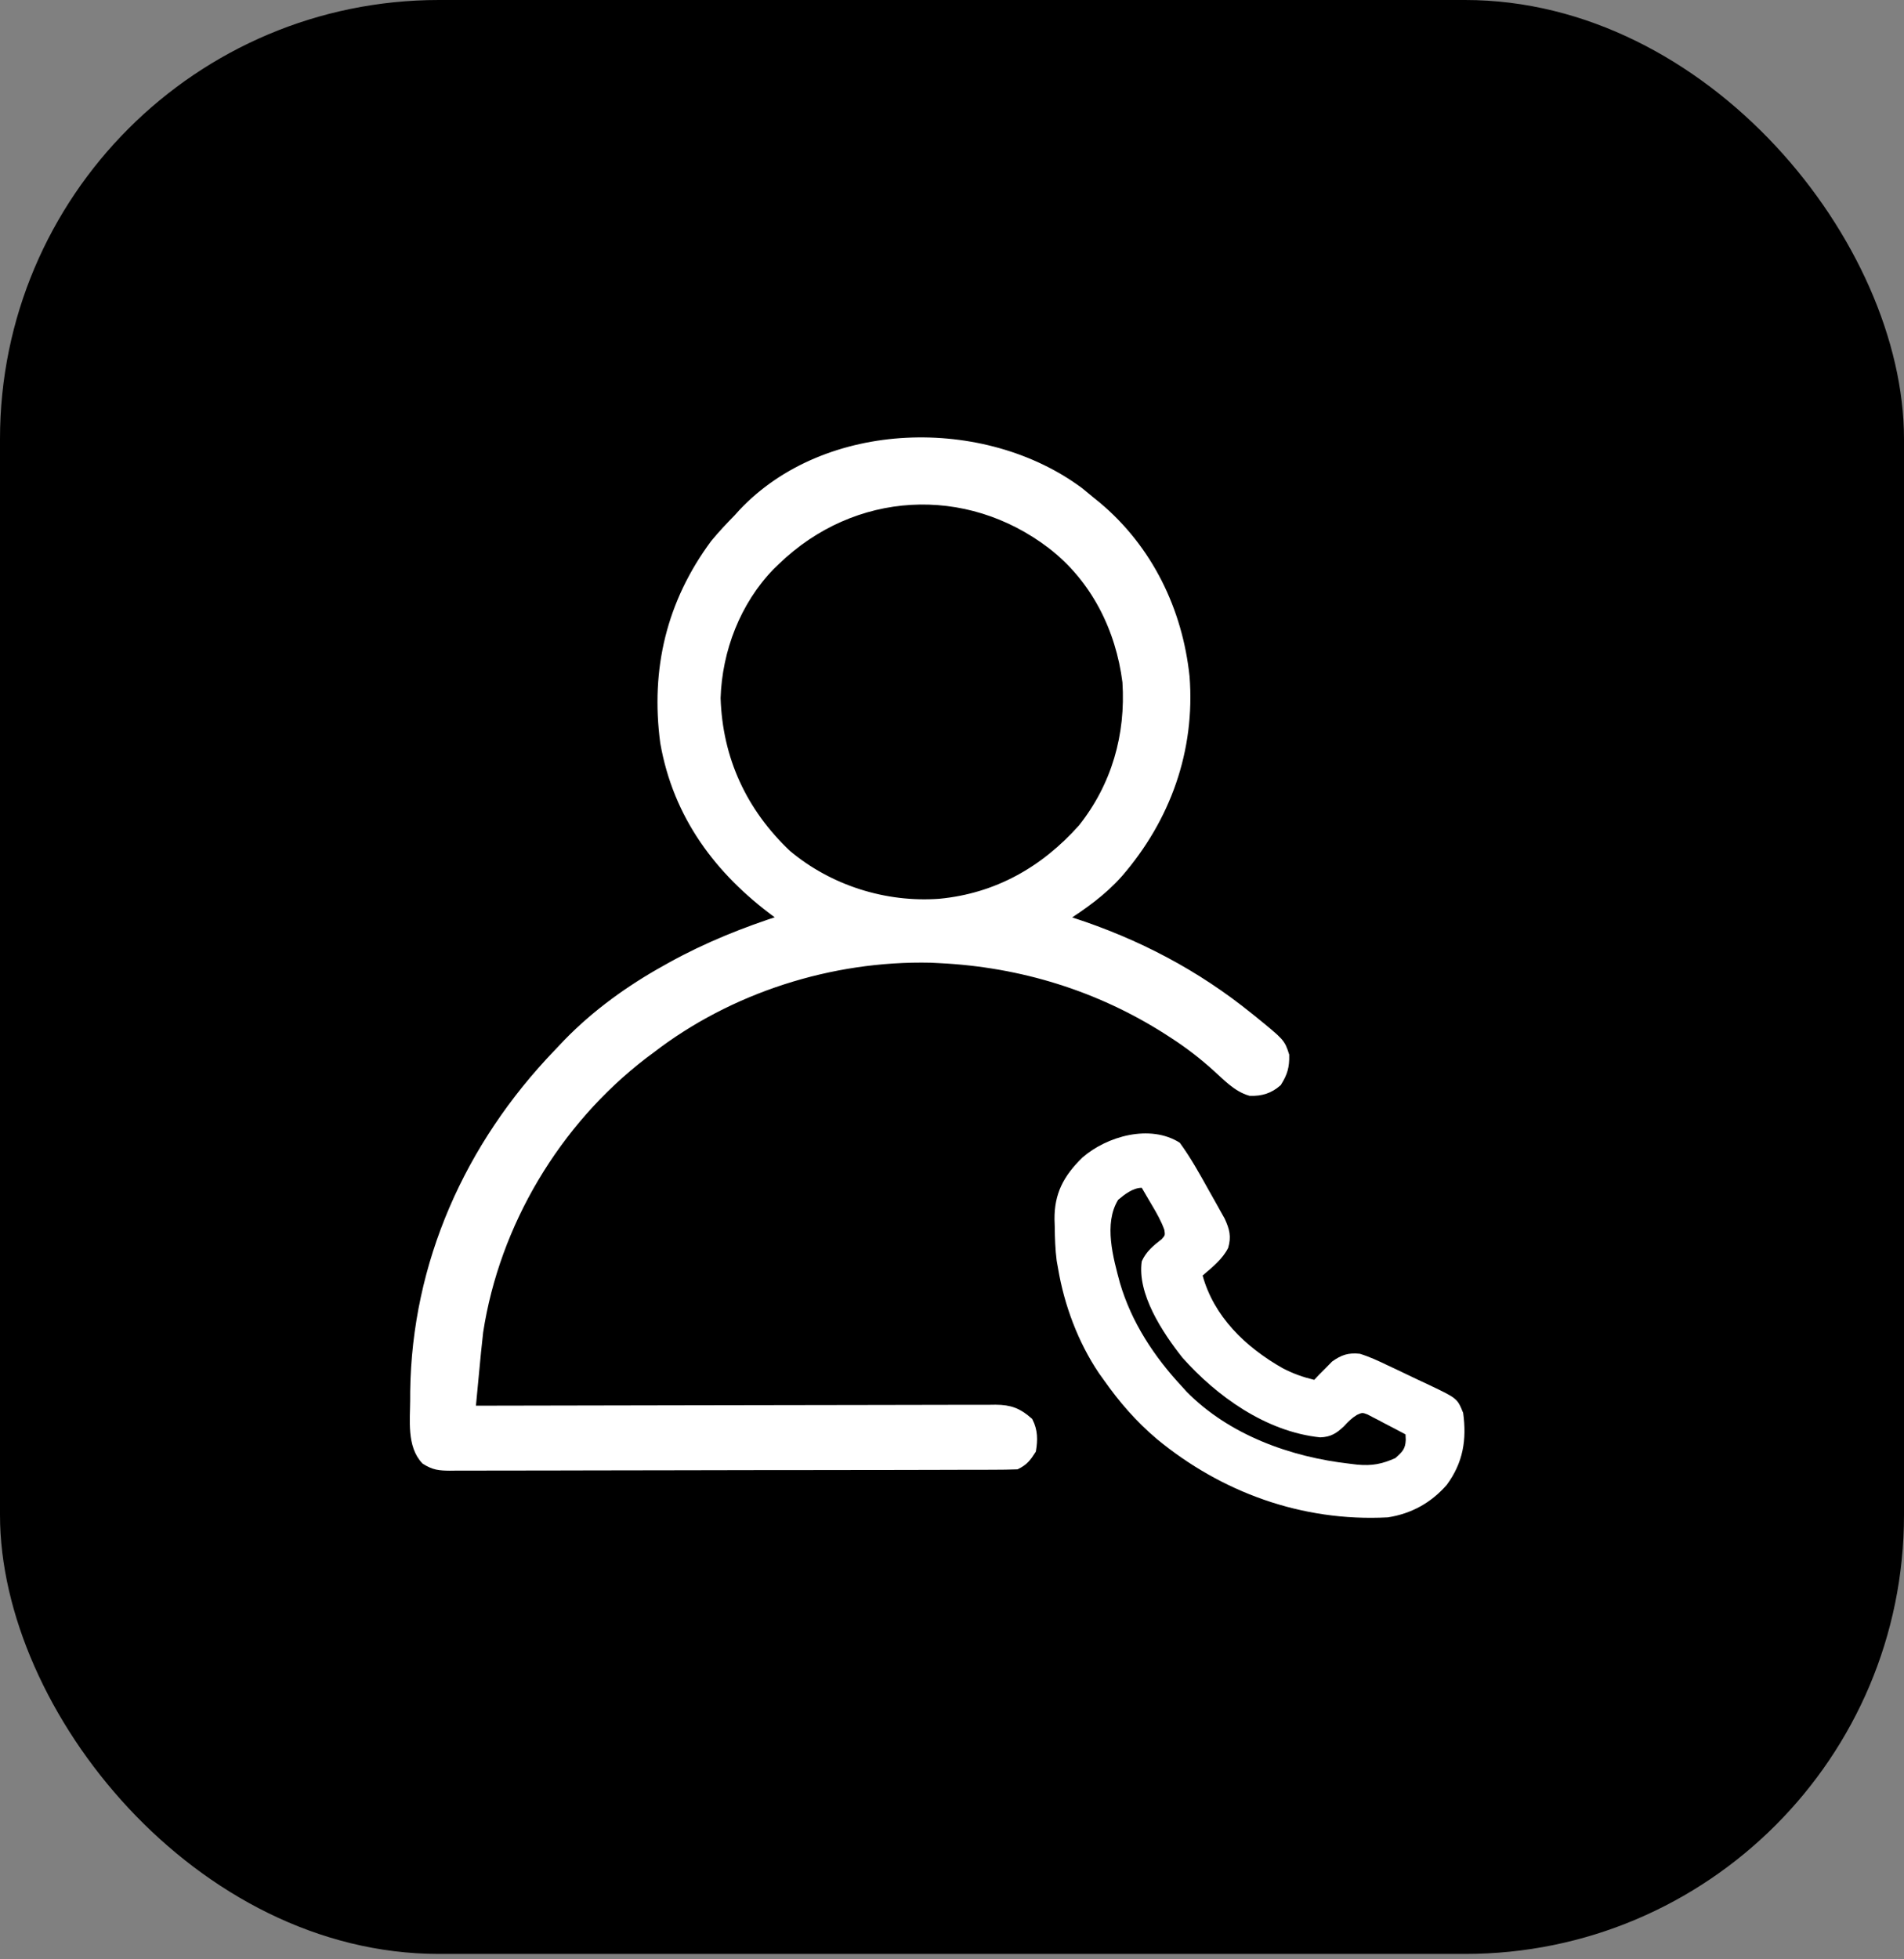 <svg width="69" height="71" viewBox="0 0 69 71" fill="none" xmlns="http://www.w3.org/2000/svg">
<rect x="0" y="0" width="69" height="71" fill="#808080" stroke="none"/>
<rect width="69" height="70.804" rx="15.906" fill="black"/>
<path d="M39.128 17.811C39.262 17.92 39.396 18.03 39.528 18.141C39.601 18.2 39.674 18.259 39.749 18.319C41.632 19.893 42.708 22.128 42.96 24.53C43.162 27.17 42.282 29.643 40.548 31.648C39.951 32.321 39.262 32.806 38.508 33.291C38.617 33.326 38.726 33.36 38.839 33.396C41.213 34.167 43.347 35.287 45.278 36.85C45.33 36.892 45.382 36.933 45.435 36.976C46.421 37.778 46.421 37.778 46.571 38.242C46.578 38.65 46.514 38.875 46.298 39.223C46.007 39.477 45.699 39.573 45.306 39.559C44.813 39.416 44.444 39.009 44.072 38.676C43.586 38.239 43.087 37.851 42.536 37.495C42.464 37.448 42.391 37.401 42.316 37.352C39.831 35.764 37.017 34.896 34.056 34.751C33.897 34.743 33.897 34.743 33.736 34.735C30.113 34.653 26.422 35.835 23.575 38.037C23.492 38.099 23.408 38.161 23.322 38.225C20.156 40.656 17.962 44.345 17.361 48.258C17.304 48.748 17.258 49.237 17.212 49.728C17.199 49.86 17.187 49.992 17.174 50.125C17.143 50.446 17.113 50.767 17.083 51.087C17.183 51.087 17.284 51.087 17.387 51.087C19.829 51.081 22.272 51.076 24.714 51.073C25.895 51.072 27.076 51.07 28.257 51.067C29.286 51.064 30.315 51.062 31.344 51.062C31.889 51.061 32.434 51.061 32.98 51.059C33.492 51.057 34.005 51.056 34.518 51.056C34.706 51.056 34.895 51.056 35.083 51.055C35.34 51.053 35.597 51.054 35.854 51.055C35.929 51.054 36.004 51.053 36.081 51.052C36.606 51.056 36.899 51.169 37.285 51.51C37.457 51.849 37.457 52.176 37.395 52.548C37.228 52.81 37.118 52.958 36.838 53.095C36.563 53.105 36.291 53.109 36.016 53.109C35.93 53.109 35.844 53.109 35.755 53.11C35.465 53.111 35.174 53.111 34.883 53.111C34.676 53.112 34.468 53.113 34.261 53.113C33.695 53.115 33.13 53.116 32.565 53.117C32.212 53.117 31.859 53.118 31.506 53.118C30.529 53.12 29.552 53.121 28.576 53.122C28.322 53.122 28.069 53.122 27.815 53.122C27.72 53.122 27.72 53.122 27.624 53.122C26.603 53.123 25.582 53.126 24.561 53.128C23.513 53.131 22.465 53.133 21.417 53.133C20.828 53.134 20.24 53.134 19.651 53.137C19.098 53.139 18.544 53.139 17.991 53.138C17.788 53.138 17.584 53.139 17.381 53.14C17.104 53.142 16.826 53.141 16.549 53.14C16.468 53.141 16.387 53.142 16.304 53.143C15.926 53.139 15.739 53.124 15.412 52.921C14.894 52.383 15.01 51.45 15.014 50.757C15.014 50.649 15.014 50.541 15.015 50.43C15.076 45.79 16.98 41.526 20.2 38.172C20.322 38.044 20.444 37.915 20.566 37.786C21.603 36.721 22.828 35.839 24.132 35.116C24.195 35.081 24.258 35.046 24.323 35.009C25.626 34.288 26.979 33.747 28.398 33.291C28.324 33.237 28.25 33.183 28.174 33.127C26.03 31.557 24.539 29.541 24.076 26.906C23.724 24.258 24.303 21.84 25.894 19.693C26.158 19.374 26.438 19.076 26.729 18.78C26.812 18.688 26.812 18.688 26.897 18.594C29.941 15.347 35.651 15.22 39.128 17.811ZM28.12 20.332C28.055 20.395 27.99 20.457 27.923 20.522C26.691 21.795 26.02 23.548 25.964 25.294C26.034 27.508 26.916 29.42 28.528 30.947C30.049 32.222 32.064 32.864 34.053 32.718C36.134 32.52 37.849 31.541 39.217 30.006C40.431 28.479 40.951 26.639 40.826 24.712C40.584 22.784 39.682 20.966 38.108 19.75C35.037 17.397 30.913 17.629 28.12 20.332Z" fill="white" stroke="white" stroke-width="0.3"/>
<path d="M42.755 41.409C43.15 41.951 43.471 42.53 43.794 43.111C43.882 43.268 43.97 43.424 44.059 43.58C44.114 43.68 44.17 43.78 44.227 43.883C44.278 43.973 44.328 44.063 44.38 44.156C44.559 44.541 44.628 44.815 44.507 45.222C44.3 45.629 43.934 45.92 43.582 46.221C43.993 47.703 45.118 48.804 46.487 49.581C46.863 49.776 47.211 49.9 47.626 50.001C47.684 49.94 47.742 49.879 47.801 49.816C47.88 49.737 47.959 49.658 48.04 49.577C48.117 49.498 48.193 49.419 48.273 49.338C48.607 49.097 48.866 49.011 49.281 49.056C49.641 49.167 49.972 49.322 50.309 49.485C50.449 49.55 50.449 49.55 50.591 49.617C50.86 49.743 51.127 49.872 51.395 50.001C51.525 50.061 51.655 50.122 51.785 50.183C52.812 50.673 52.812 50.673 53.024 51.198C53.158 52.161 53.026 53.002 52.428 53.808C51.876 54.443 51.158 54.852 50.292 54.984C47.168 55.148 44.252 54.065 41.928 52.148C41.163 51.5 40.563 50.804 39.998 50.001C39.941 49.921 39.883 49.841 39.824 49.758C39.062 48.628 38.565 47.28 38.344 45.963C38.319 45.826 38.319 45.826 38.294 45.687C38.24 45.268 38.228 44.854 38.223 44.432C38.22 44.352 38.218 44.272 38.215 44.189C38.206 43.253 38.542 42.612 39.229 41.942C40.113 41.174 41.677 40.723 42.755 41.409ZM40.521 43.477C39.99 44.34 40.341 45.578 40.588 46.497C41.008 47.917 41.818 49.155 42.847 50.258C42.899 50.316 42.952 50.373 43.005 50.433C44.535 51.987 46.757 52.803 48.953 53.045C49.068 53.059 49.068 53.059 49.184 53.073C49.722 53.122 50.077 53.053 50.567 52.836C50.819 52.612 50.931 52.505 50.944 52.177C50.941 52.111 50.938 52.045 50.935 51.977C50.684 51.842 50.43 51.71 50.177 51.579C50.105 51.541 50.034 51.503 49.96 51.463C49.891 51.428 49.822 51.392 49.75 51.356C49.687 51.322 49.623 51.289 49.558 51.255C49.369 51.184 49.369 51.184 49.175 51.271C48.983 51.389 48.855 51.519 48.706 51.681C48.441 51.931 48.236 52.072 47.842 52.085C45.866 51.879 44.081 50.58 42.851 49.197C42.128 48.285 41.203 46.88 41.377 45.705C41.534 45.353 41.794 45.14 42.102 44.9C42.224 44.762 42.224 44.762 42.197 44.571C42.082 44.246 41.916 43.958 41.739 43.659C41.704 43.6 41.669 43.54 41.633 43.479C41.548 43.333 41.463 43.187 41.377 43.042C41.055 43.042 40.747 43.288 40.521 43.477Z" fill="white"/>
</svg>
